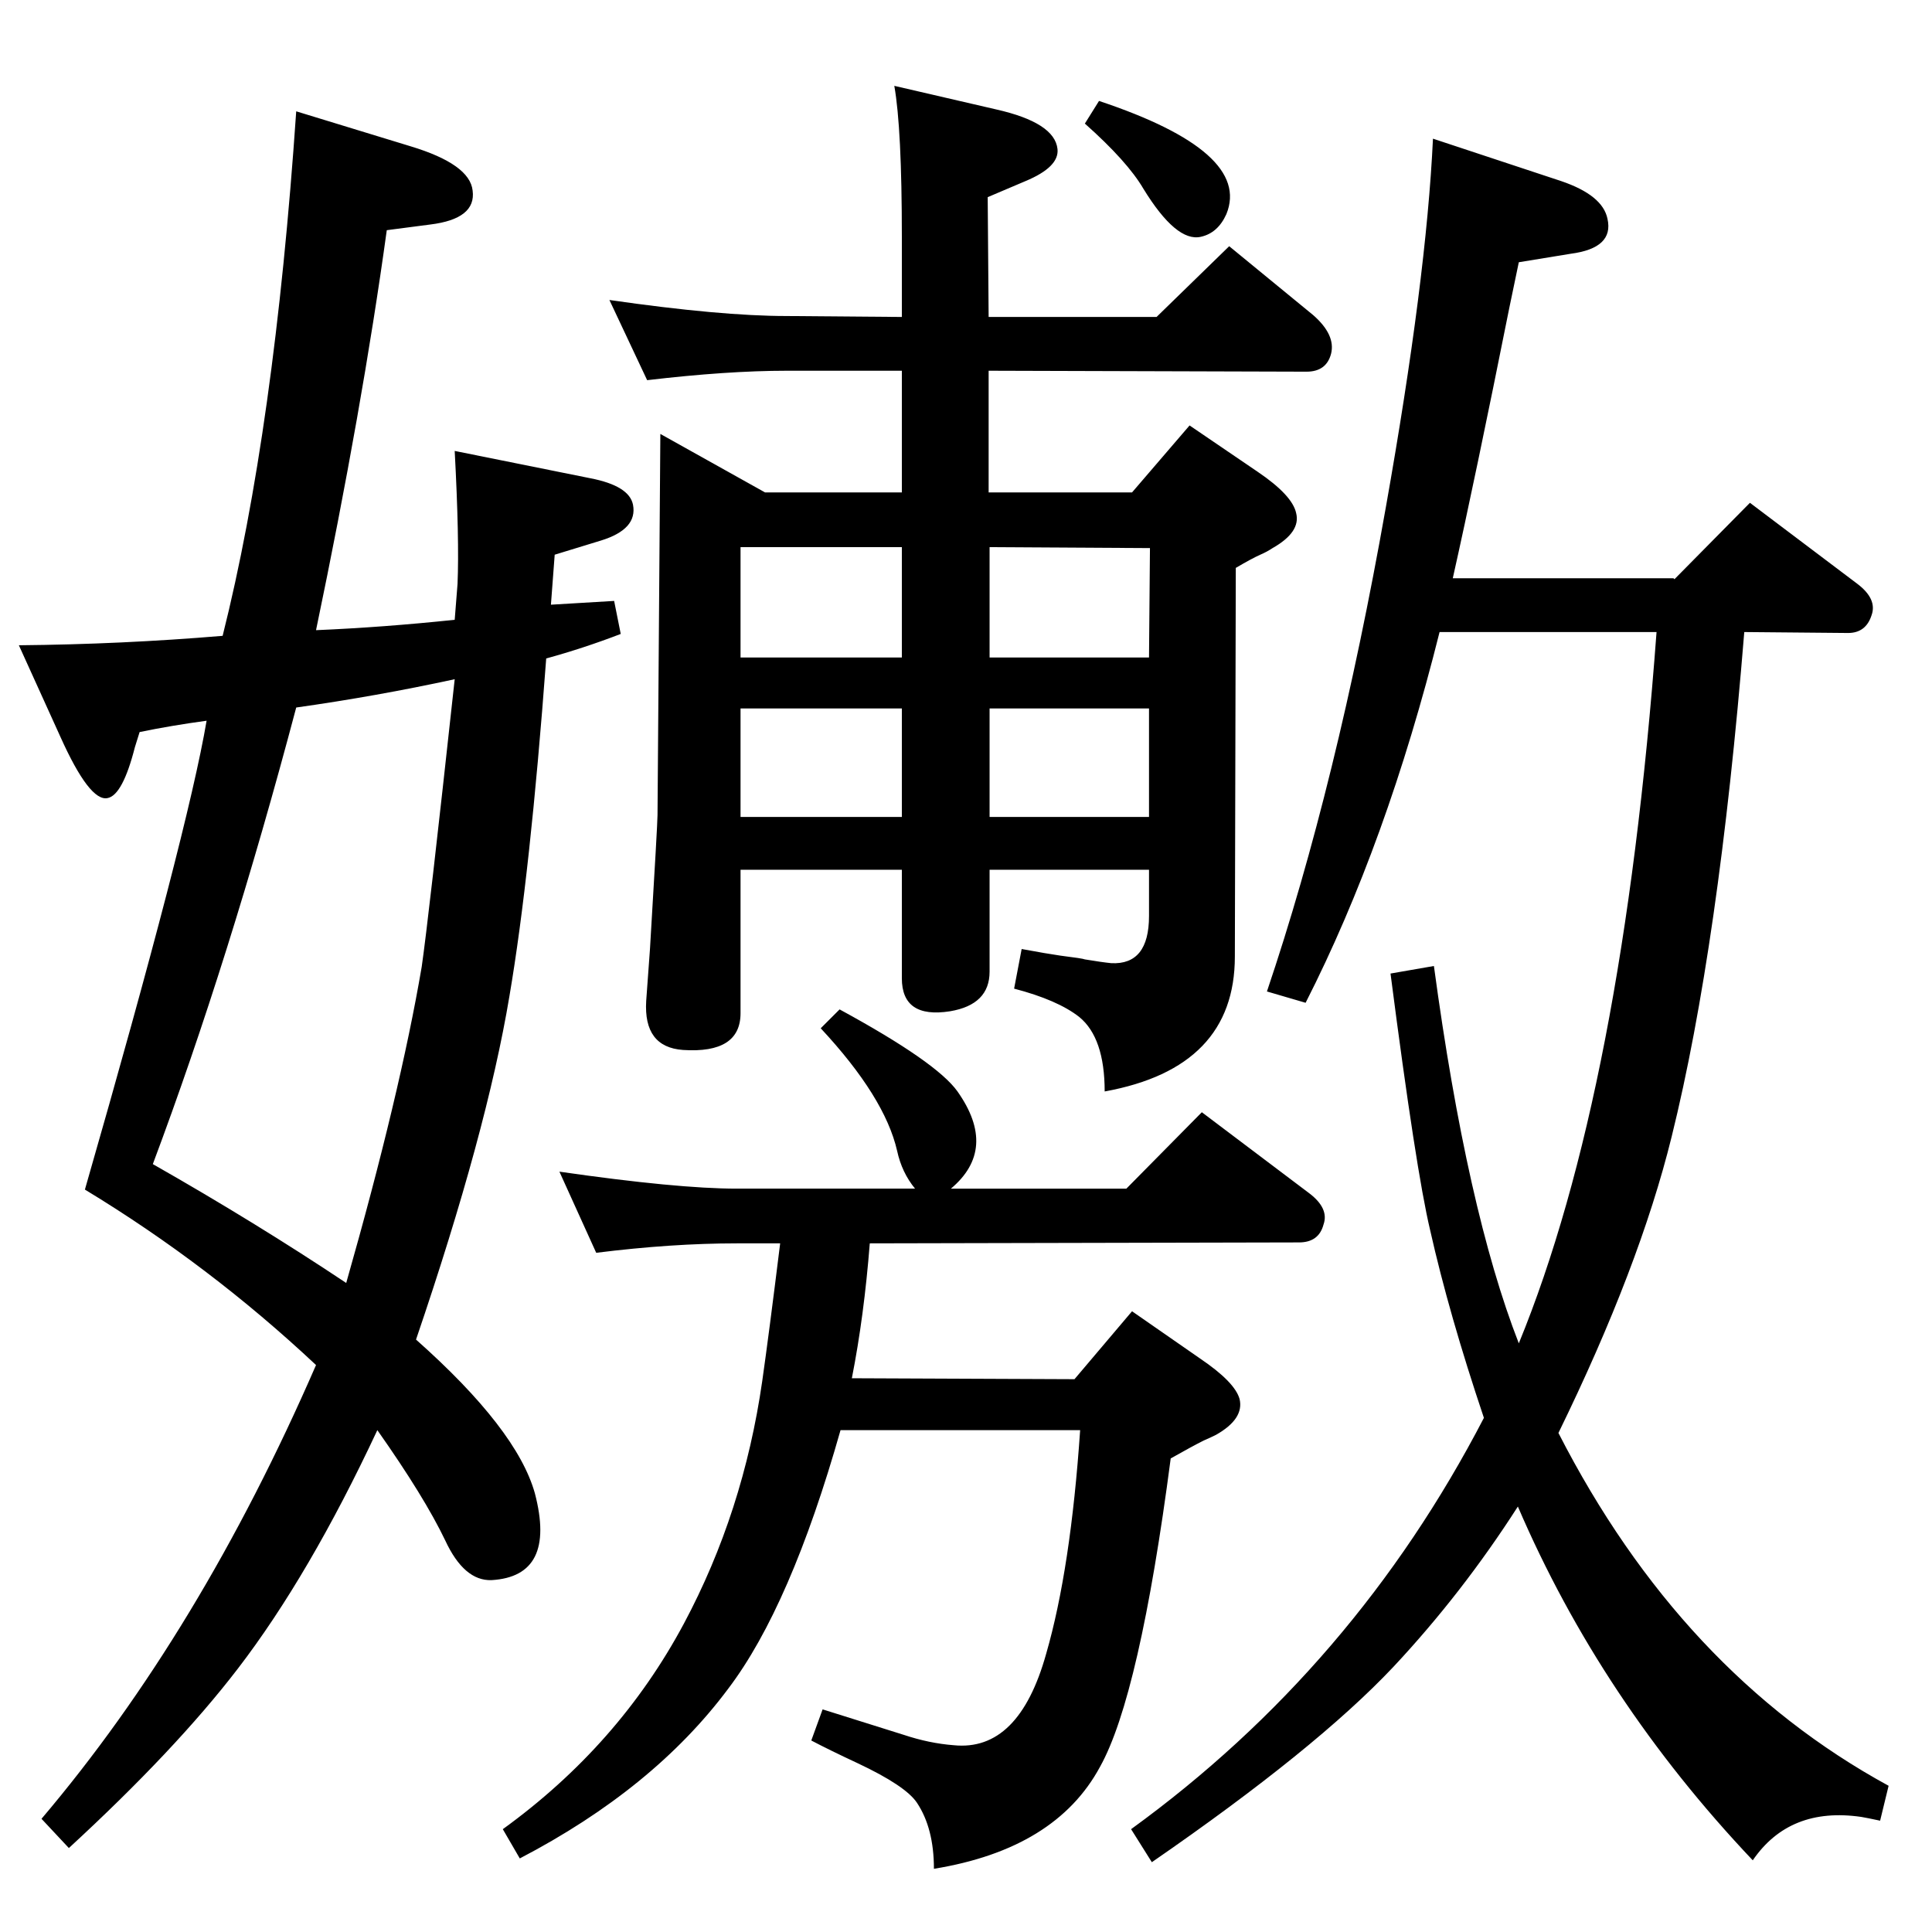 <?xml version="1.0" standalone="no"?>
<!DOCTYPE svg PUBLIC "-//W3C//DTD SVG 1.1//EN" "http://www.w3.org/Graphics/SVG/1.1/DTD/svg11.dtd" >
<svg xmlns="http://www.w3.org/2000/svg" xmlns:xlink="http://www.w3.org/1999/xlink" version="1.1" viewBox="0 0 2048 2048">
  <g transform="matrix(1 0 0 -1 0 2048)">
   <path fill="currentColor"
d="M903 587l236 -1l61 72l72 -50q37 -25 42 -43q5 -21 -25 -38q-6 -3 -13 -6q-12 -6 -35 -19q-33 -252 -75 -327q-47 -87 -176 -108q0 43 -18 70q-12 18 -63 42q-30 14 -49 24l12 33q29 -9 86 -27q27 -9 53 -11q69 -7 98 97q26 90 36 237h-254q-53 -187 -119 -274
q-79 -106 -221 -180l-18 31q123 89 192 218q63 118 83 257q7 49 19 146h-46q-69 0 -149 -10l-39 86q125 -18 188 -18h189q-14 17 -19 40q-13 57 -81 130l20 20q103 -56 125 -87q43 -61 -7 -103h186l80 81l114 -86q21 -16 15 -33q-5 -19 -26 -19l-455 -1q-6 -77 -19 -143z
M441 628q107 -95 126 -163q23 -88 -46 -92q-29 -1 -49 42q-22 46 -72 117q-72 -154 -148 -253q-66 -86 -179 -190l-29 31q168 198 291 481q-113 106 -245 186q109 379 129 497q-37 -5 -71 -12q-3 -10 -5 -16q-13 -51 -29 -54q-19 -4 -50 65l-44 97q109 1 216 10
q55 219 78 556l121 -37q63 -19 66 -47q4 -30 -45 -36l-46 -6q-26 -189 -75 -424q71 3 147 11q2 25 3 38q2 47 -3 141l144 -29q41 -8 45 -28q5 -26 -34 -38l-49 -15l-4 -53l67 4l7 -35q-39 -15 -79 -26q-17 -229 -39 -358q-24 -144 -99 -364zM367 688q57 200 80 335
q7 48 35 305q-83 -18 -168 -30q-71 -268 -152 -484q109 -62 205 -126zM1652 529q130 -254 350 -374l-9 -37q-14 3 -20 4q-76 11 -115 -46q-161 170 -249 375q-59 -92 -132 -170q-82 -87 -256 -207l-22 35q237 172 374 436q-37 110 -57 199q-15 63 -42 272l46 8
q35 -259 90 -400q110 268 146 754h-230q-56 -224 -142 -393l-41 12q74 219 126 513q43 242 50 391l136 -45q44 -15 49 -40q7 -31 -39 -37l-55 -9l-10 -48q-36 -180 -60 -287h234l1 -1l80 81l114 -86q21 -16 15 -33q-6 -19 -25 -19l-110 1q-27 -333 -77 -535
q-34 -138 -120 -314zM1165 1941q162 -54 135 -120q-9 -20 -27 -24q-26 -6 -61 51q-17 29 -62 69zM1171 891q0 57 -27 79q-23 18 -69 30l8 42q27 -5 41 -7q24 -3 26 -4q18 -3 28 -4q40 -2 40 50v49h-169v-108q0 -35 -42 -42q-51 -8 -51 35v115h-171v-152q0 -43 -61 -39
q-42 3 -39 52l4 55q8 133 8 142l3 404l111 -62h145v129h-122q-63 0 -148 -10l-40 85q118 -17 188 -17l122 -1v85q0 115 -8 160l108 -25q62 -14 65 -42q2 -19 -34 -34l-40 -17l1 -127h178l77 75l89 -73q24 -21 19 -41q-5 -19 -26 -19l-337 1v-129h152l61 71l72 -49
q37 -25 41 -44q5 -20 -25 -37q-6 -4 -13 -7q-9 -4 -26 -14l-1 -412q0 -118 -138 -143zM785 1468v-117h171v117h-171zM1219 1467l-170 1v-117h169zM785 1182h171v115h-171v-115zM1049 1297v-115h169v115h-169z" />
  </g>

</svg>
